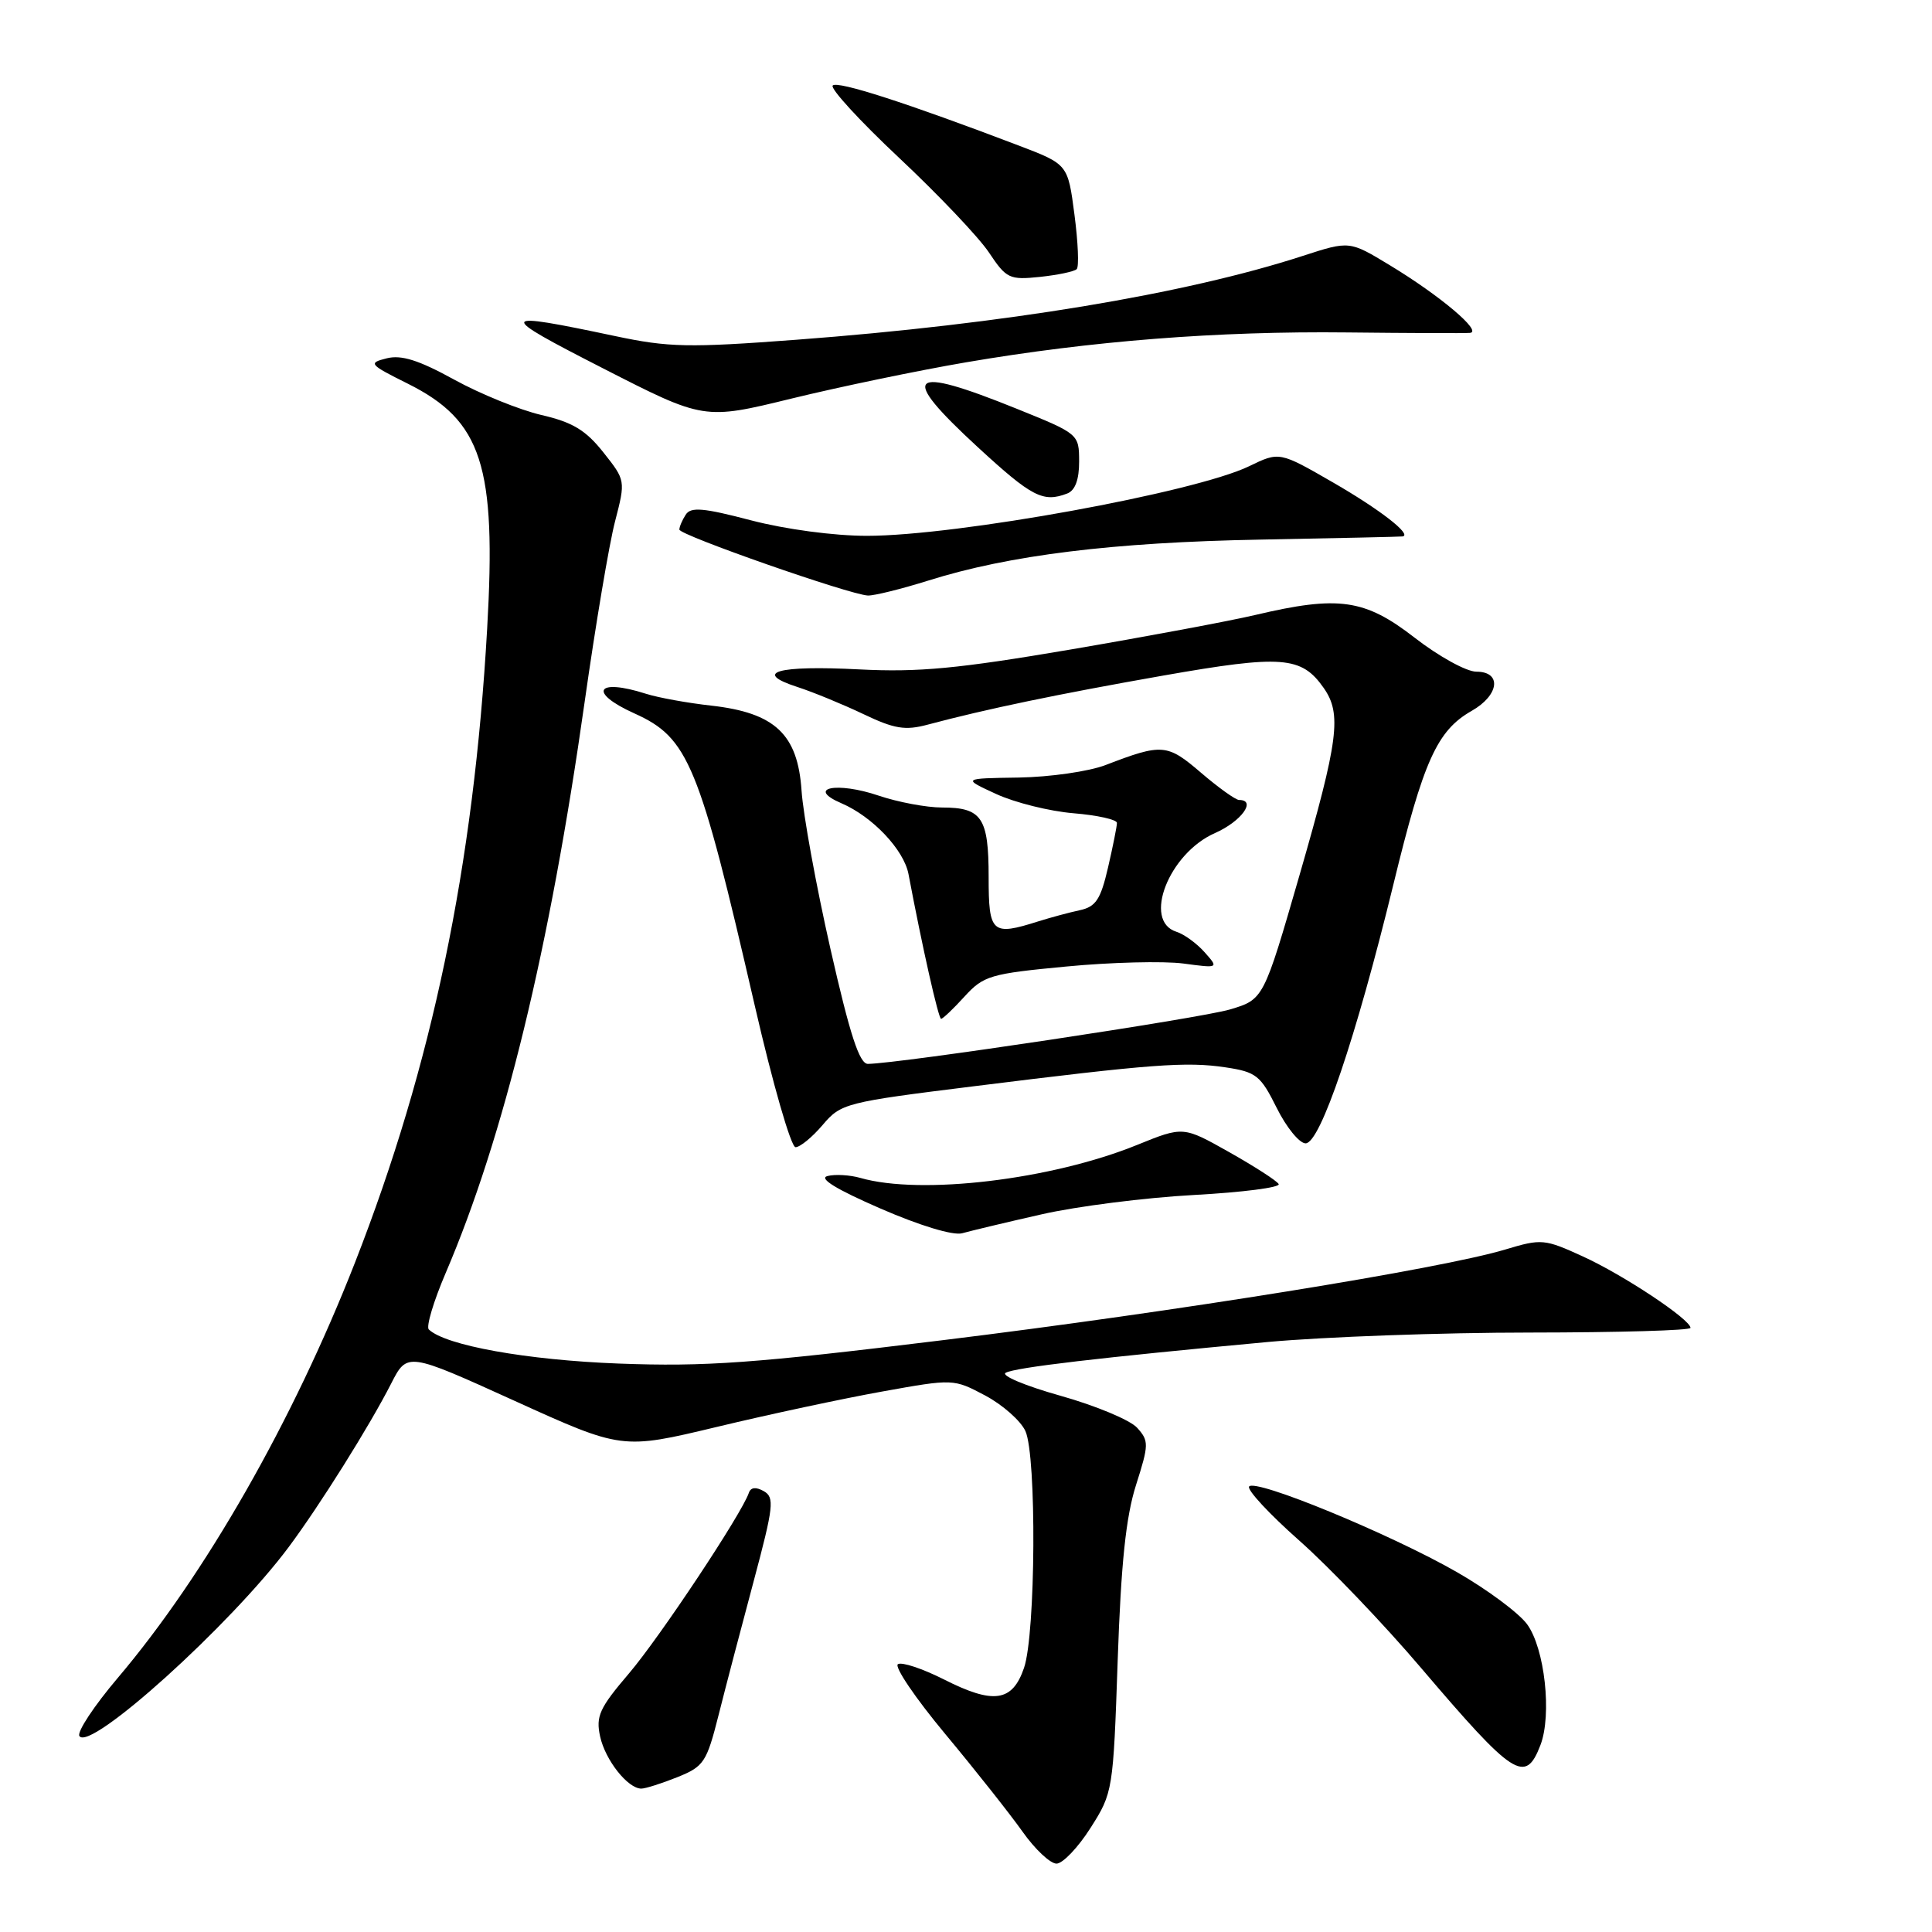 <?xml version="1.0" encoding="UTF-8" standalone="no"?>
<!DOCTYPE svg PUBLIC "-//W3C//DTD SVG 1.1//EN" "http://www.w3.org/Graphics/SVG/1.1/DTD/svg11.dtd" >
<svg xmlns="http://www.w3.org/2000/svg" xmlns:xlink="http://www.w3.org/1999/xlink" version="1.1" viewBox="0 0 256 256">
 <g >
 <path fill="currentColor"
d=" M 144.50 242.21 C 147.46 237.56 147.51 237.27 148.10 220.00 C 148.54 207.16 149.19 200.97 150.53 196.77 C 152.24 191.40 152.25 190.93 150.67 189.18 C 149.74 188.16 145.17 186.25 140.50 184.94 C 135.84 183.63 132.58 182.26 133.26 181.90 C 134.57 181.19 145.71 179.89 168.00 177.82 C 175.43 177.14 191.06 176.57 202.75 176.57 C 214.44 176.56 224.00 176.29 224.00 175.95 C 224.00 174.84 215.14 168.95 209.75 166.49 C 204.66 164.16 204.26 164.12 199.48 165.56 C 190.99 168.12 155.73 173.81 124.93 177.58 C 99.89 180.65 93.49 181.11 82.00 180.68 C 69.81 180.22 59.02 178.28 56.82 176.16 C 56.44 175.80 57.45 172.43 59.05 168.69 C 66.78 150.64 72.84 125.73 77.47 93.00 C 78.91 82.83 80.72 72.06 81.50 69.08 C 82.90 63.67 82.89 63.65 79.94 59.93 C 77.62 57.00 75.86 55.94 71.74 54.99 C 68.86 54.32 63.65 52.21 60.18 50.30 C 55.49 47.72 53.18 46.99 51.24 47.48 C 48.76 48.10 48.90 48.28 54.04 50.84 C 63.87 55.75 65.79 61.69 64.55 83.32 C 62.76 114.80 57.26 141.14 47.04 167.29 C 38.82 188.30 27.17 208.70 15.59 222.35 C 12.47 226.03 10.18 229.49 10.52 230.03 C 11.86 232.20 30.57 215.31 38.25 205.00 C 42.38 199.46 48.99 188.91 51.83 183.33 C 53.96 179.16 53.96 179.16 68.19 185.62 C 82.42 192.08 82.42 192.08 94.96 189.08 C 101.86 187.42 111.74 185.31 116.92 184.38 C 126.32 182.69 126.35 182.69 130.54 184.91 C 132.85 186.14 135.25 188.26 135.87 189.62 C 137.37 192.91 137.24 216.47 135.69 221.00 C 134.15 225.51 131.65 225.87 125.05 222.52 C 122.23 221.10 119.50 220.19 118.98 220.51 C 118.46 220.83 121.29 225.01 125.28 229.80 C 129.26 234.58 133.86 240.40 135.51 242.73 C 137.15 245.05 139.18 246.95 140.00 246.94 C 140.82 246.93 142.85 244.81 144.50 242.21 Z  M 89.74 235.49 C 93.27 234.07 93.63 233.53 95.22 227.24 C 96.15 223.53 98.25 215.55 99.87 209.50 C 102.51 199.62 102.65 198.41 101.21 197.59 C 100.17 197.00 99.48 197.07 99.23 197.80 C 98.32 200.54 87.41 216.97 83.34 221.74 C 79.43 226.32 78.93 227.41 79.52 230.10 C 80.21 233.24 83.19 237.00 84.98 237.00 C 85.52 237.00 87.66 236.32 89.74 235.49 Z  M 204.11 231.25 C 205.66 227.24 204.69 218.40 202.34 215.21 C 201.24 213.72 197.07 210.62 193.06 208.32 C 184.23 203.26 166.22 195.84 165.51 196.98 C 165.23 197.43 168.23 200.66 172.18 204.15 C 176.12 207.64 183.38 215.22 188.29 221.00 C 200.60 235.45 202.11 236.43 204.11 231.25 Z  M 138.00 160.91 C 142.68 159.84 151.77 158.69 158.22 158.34 C 164.66 157.99 169.71 157.34 169.43 156.89 C 169.16 156.44 166.20 154.54 162.85 152.65 C 156.78 149.23 156.78 149.23 150.67 151.71 C 139.32 156.32 122.02 158.39 114.00 156.08 C 112.62 155.69 110.67 155.57 109.65 155.83 C 108.43 156.13 110.80 157.59 116.65 160.13 C 121.89 162.41 126.31 163.75 127.50 163.41 C 128.60 163.10 133.32 161.97 138.00 160.91 Z  M 109.00 149.07 C 111.43 146.20 112.01 146.05 129.00 143.94 C 152.65 140.99 157.19 140.65 162.39 141.43 C 166.46 142.04 167.03 142.50 169.17 146.80 C 170.45 149.38 172.18 151.50 173.00 151.50 C 174.94 151.50 179.67 137.53 184.62 117.24 C 188.63 100.76 190.41 96.81 195.01 94.19 C 198.67 92.11 199.03 89.00 195.62 89.00 C 194.31 89.00 190.63 86.97 187.45 84.50 C 180.84 79.37 177.38 78.88 166.32 81.49 C 162.92 82.29 151.90 84.35 141.82 86.07 C 126.95 88.60 121.69 89.10 113.89 88.70 C 103.01 88.14 99.66 89.08 105.63 91.02 C 107.76 91.71 111.71 93.34 114.42 94.63 C 118.50 96.58 119.94 96.82 122.92 96.02 C 130.68 93.95 140.14 91.98 154.12 89.52 C 169.89 86.75 172.45 86.95 175.40 91.16 C 177.81 94.61 177.37 98.02 172.19 115.97 C 167.43 132.43 167.43 132.43 162.97 133.76 C 159.08 134.92 119.08 140.94 115.00 140.97 C 113.88 140.98 112.62 137.12 110.04 125.74 C 108.14 117.36 106.42 107.92 106.21 104.76 C 105.71 97.29 102.69 94.45 94.26 93.50 C 91.09 93.15 87.20 92.44 85.60 91.93 C 79.01 89.82 77.87 91.74 84.06 94.53 C 91.23 97.76 92.62 101.15 100.01 133.25 C 102.38 143.56 104.81 152.00 105.41 152.01 C 106.01 152.01 107.62 150.69 109.00 149.07 Z  M 127.81 132.04 C 130.33 129.28 131.23 129.02 141.28 128.07 C 147.21 127.50 154.18 127.33 156.78 127.67 C 161.50 128.30 161.50 128.30 159.62 126.18 C 158.58 125.01 156.90 123.78 155.87 123.46 C 151.38 122.03 154.88 113.08 160.98 110.39 C 164.48 108.85 166.55 106.00 164.18 106.00 C 163.73 106.00 161.46 104.38 159.14 102.39 C 154.65 98.54 154.00 98.49 146.50 101.37 C 144.30 102.22 139.12 102.96 135.00 103.03 C 127.50 103.14 127.50 103.14 132.00 105.21 C 134.47 106.35 139.09 107.50 142.25 107.76 C 145.41 108.02 148.00 108.60 148.00 109.04 C 148.00 109.49 147.47 112.14 146.82 114.95 C 145.84 119.18 145.21 120.15 143.07 120.61 C 141.66 120.91 139.20 121.58 137.60 122.08 C 131.42 124.04 131.00 123.67 131.00 116.20 C 131.00 108.34 130.10 107.00 124.83 107.00 C 122.76 107.00 118.99 106.29 116.44 105.43 C 110.88 103.54 106.73 104.39 111.50 106.44 C 115.61 108.20 119.77 112.60 120.38 115.82 C 122.21 125.51 124.35 135.00 124.70 135.00 C 124.93 135.00 126.33 133.67 127.81 132.04 Z  M 123.00 76.93 C 133.74 73.55 147.47 71.86 167.00 71.50 C 177.18 71.31 185.67 71.12 185.87 71.08 C 187.11 70.82 182.82 67.50 176.67 63.95 C 169.53 59.83 169.53 59.83 165.51 61.78 C 158.34 65.25 126.80 71.00 114.88 71.00 C 110.52 71.00 104.09 70.14 99.53 68.95 C 93.20 67.29 91.53 67.14 90.86 68.20 C 90.40 68.91 90.02 69.80 90.02 70.17 C 90.00 70.90 112.59 78.80 115.00 78.91 C 115.83 78.94 119.42 78.05 123.00 76.93 Z  M 141.42 65.39 C 142.46 64.99 143.00 63.55 142.99 61.14 C 142.98 57.52 142.94 57.48 134.74 54.17 C 120.25 48.31 119.00 49.53 129.56 59.25 C 136.74 65.86 138.21 66.62 141.42 65.39 Z  M 128.00 48.01 C 144.60 45.17 161.36 43.86 178.50 44.05 C 186.75 44.14 194.08 44.17 194.78 44.11 C 196.49 43.96 190.80 39.16 184.15 35.14 C 178.81 31.90 178.81 31.90 172.65 33.90 C 157.06 38.97 133.06 42.95 105.50 45.02 C 91.28 46.09 88.61 46.04 81.50 44.53 C 65.79 41.21 65.67 41.53 79.89 48.80 C 93.28 55.65 93.28 55.65 104.89 52.81 C 111.28 51.25 121.67 49.09 128.00 48.01 Z  M 142.67 35.66 C 142.99 35.35 142.85 32.09 142.37 28.43 C 141.50 21.77 141.50 21.77 135.00 19.29 C 120.22 13.66 110.99 10.68 110.34 11.33 C 109.96 11.70 113.92 16.02 119.13 20.91 C 124.34 25.80 129.71 31.45 131.05 33.47 C 133.35 36.92 133.76 37.11 137.80 36.69 C 140.16 36.44 142.36 35.98 142.67 35.66 Z "/>
</g>
</svg>